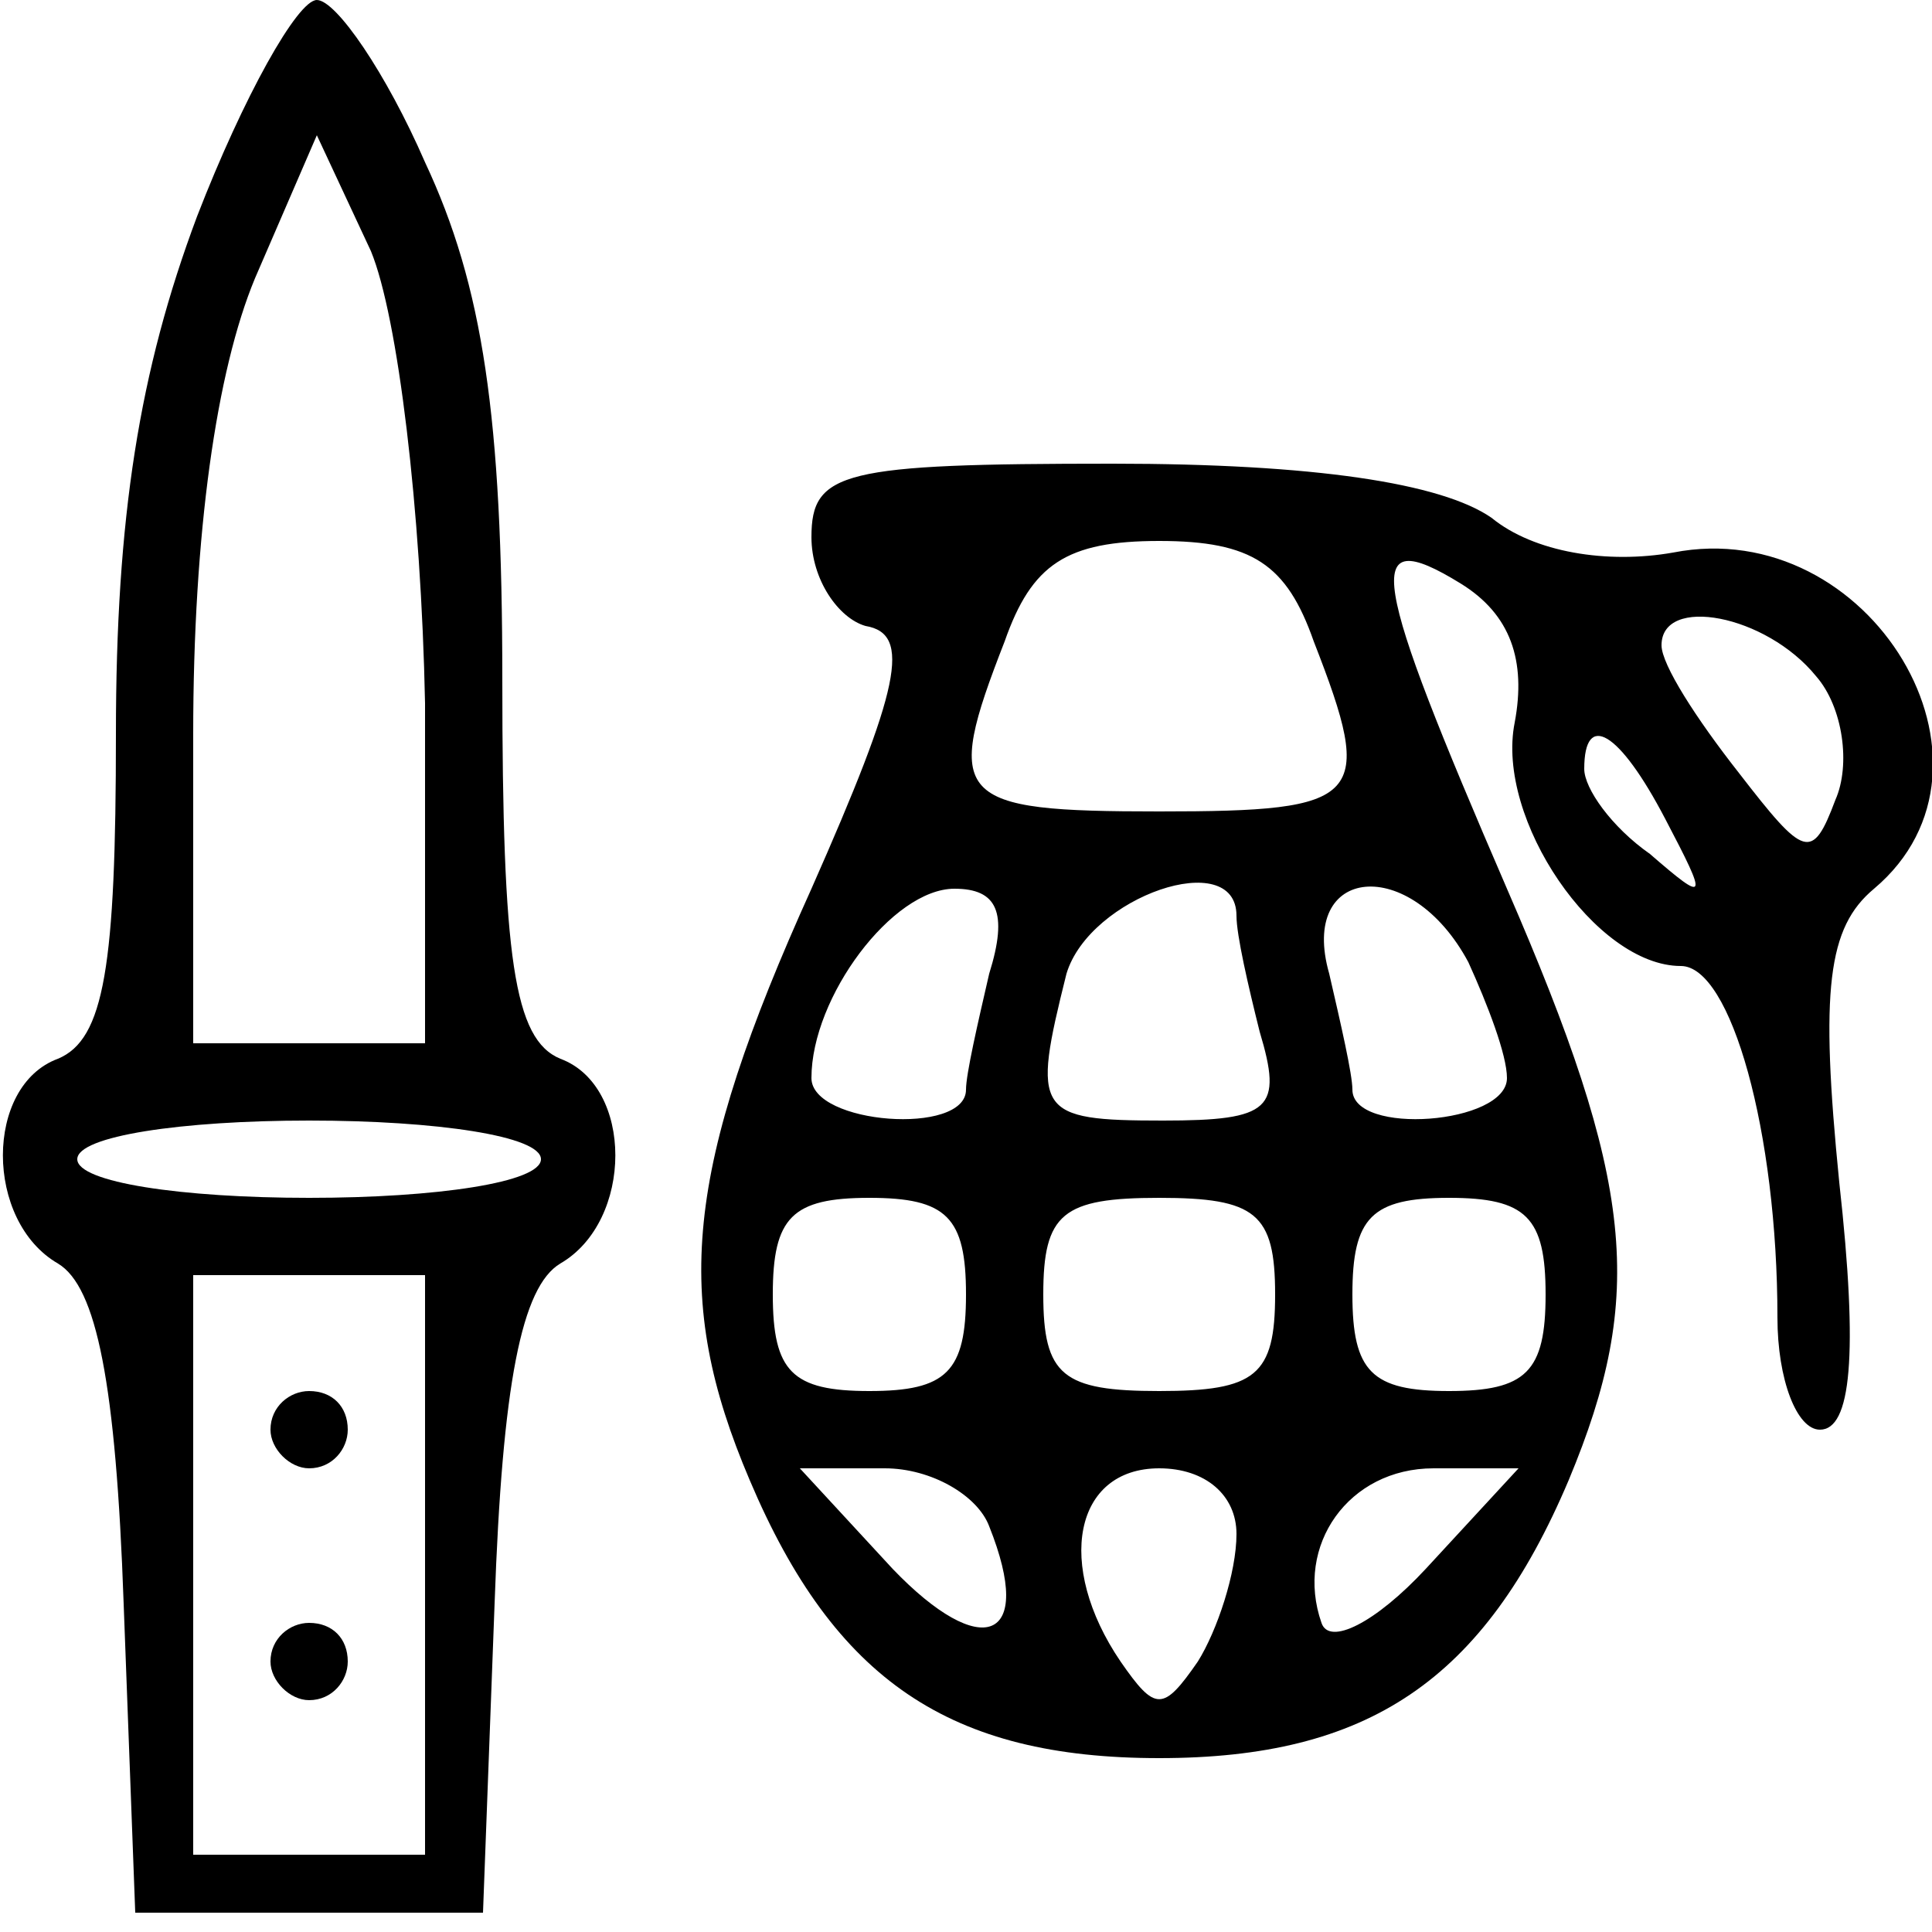 <svg width="40" height="40" viewBox="0 0 40 40" fill="none" xmlns="http://www.w3.org/2000/svg">
<g clip-path="url(#clip0_106_261)">
<path d="M4.08 4.48C2.88 7.68 2.4 10.72 2.4 15.2C2.4 20 2.16 21.52 1.2 21.92C-0.32 22.48 -0.32 25.28 1.2 26.16C2 26.64 2.4 28.64 2.56 33.2L2.8 39.6H6.4H10L10.24 33.2C10.4 28.64 10.8 26.64 11.6 26.16C13.12 25.28 13.12 22.48 11.6 21.92C10.64 21.52 10.4 19.84 10.4 14.08C10.4 8.64 10 5.92 8.8 3.36C8 1.52 6.96 3.8147e-06 6.56 3.8147e-06C6.16 3.8147e-06 5.04 2 4.08 4.48ZM8.8 14.56V21.6H6.4H4V15.2C4 11.04 4.48 7.68 5.28 5.76L6.56 2.8L7.68 5.2C8.24 6.56 8.72 10.56 8.8 14.56ZM11.2 24C11.2 24.48 9.04 24.8 6.4 24.8C3.76 24.8 1.6 24.48 1.6 24C1.6 23.52 3.76 23.2 6.4 23.2C9.04 23.2 11.2 23.52 11.2 24ZM8.8 32.4V38.4H6.4H4V32.4V26.4H6.4H8.8V32.4Z" fill="black"/>
<path d="M5.6 29.6C5.6 30 6 30.4 6.4 30.4C6.88 30.4 7.2 30 7.2 29.6C7.2 29.12 6.88 28.8 6.4 28.8C6 28.8 5.6 29.12 5.6 29.6Z" fill="black"/>
<path d="M5.6 34.4C5.6 34.8 6 35.2 6.4 35.2C6.88 35.2 7.2 34.8 7.2 34.4C7.2 33.92 6.88 33.6 6.4 33.6C6 33.6 5.6 33.92 5.6 34.4Z" fill="black"/>
<path d="M16.8 11.12C16.8 12 17.36 12.8 17.92 12.96C18.88 13.12 18.64 14.24 16.8 18.4C14.16 24.24 13.92 26.88 15.52 30.64C17.28 34.8 19.68 36.4 24 36.4C28.32 36.4 30.72 34.8 32.48 30.64C34.08 26.8 33.84 24.48 31.2 18.4C28.4 11.92 28.16 10.8 30.24 12.08C31.28 12.72 31.6 13.68 31.36 14.96C30.96 16.96 33.04 20 34.8 20C35.84 20 36.8 23.44 36.8 27.28C36.8 28.56 37.2 29.6 37.68 29.6C38.32 29.6 38.48 28.08 38.08 24.48C37.68 20.48 37.84 19.2 38.8 18.4C41.84 15.84 38.72 10.64 34.64 11.44C33.28 11.68 31.76 11.44 30.88 10.72C29.84 10 27.2 9.6 23.04 9.6C17.44 9.6 16.8 9.76 16.8 11.12ZM27.2 13.28C28.48 16.56 28.24 16.8 24 16.8C19.76 16.8 19.52 16.56 20.8 13.28C21.36 11.68 22.08 11.2 24 11.2C25.92 11.2 26.64 11.68 27.2 13.28ZM37.6 14C38.16 14.64 38.32 15.84 38 16.56C37.52 17.84 37.36 17.76 36 16C35.12 14.88 34.4 13.76 34.4 13.36C34.4 12.32 36.56 12.72 37.6 14ZM34.48 16.96C35.36 18.64 35.36 18.72 34.16 17.68C33.36 17.12 32.8 16.32 32.8 15.92C32.8 14.72 33.52 15.12 34.48 16.96ZM20.48 20.16C20.24 21.2 20 22.24 20 22.56C20 23.52 16.8 23.28 16.8 22.32C16.8 20.64 18.48 18.4 19.76 18.4C20.64 18.4 20.88 18.88 20.48 20.16ZM25.6 18.96C25.6 19.36 25.84 20.4 26.08 21.36C26.56 22.96 26.32 23.2 24.08 23.2C21.44 23.2 21.36 23.04 22.08 20.16C22.56 18.56 25.6 17.52 25.6 18.96ZM30.4 19.92C30.8 20.8 31.2 21.84 31.2 22.32C31.2 23.28 28 23.52 28 22.56C28 22.24 27.76 21.2 27.52 20.16C26.88 17.92 29.2 17.68 30.4 19.92ZM20 26.8C20 28.4 19.6 28.8 18 28.8C16.4 28.8 16 28.4 16 26.8C16 25.2 16.4 24.8 18 24.8C19.6 24.8 20 25.2 20 26.8ZM26.4 26.8C26.4 28.48 26 28.8 24 28.8C22 28.8 21.6 28.48 21.6 26.8C21.6 25.12 22 24.8 24 24.8C26 24.8 26.4 25.12 26.4 26.8ZM32 26.8C32 28.4 31.6 28.8 30 28.8C28.4 28.8 28 28.4 28 26.8C28 25.2 28.4 24.8 30 24.8C31.6 24.8 32 25.2 32 26.8ZM20.48 31.6C21.44 34 20.32 34.4 18.48 32.48L16.56 30.4H18.32C19.28 30.4 20.24 30.96 20.48 31.6ZM25.6 31.76C25.6 32.56 25.2 33.76 24.8 34.4C24.08 35.44 23.92 35.44 23.2 34.4C21.84 32.4 22.24 30.4 24 30.4C24.96 30.4 25.6 30.96 25.6 31.76ZM29.52 32.48C28.48 33.6 27.52 34.08 27.36 33.6C26.8 32 27.92 30.4 29.68 30.4H31.44L29.52 32.48Z" fill="black"/>
</g>
<defs>
<clipPath id="clip0_106_261">
<rect width="40" height="40" fill="white"/>
</clipPath>
</defs>
</svg>
